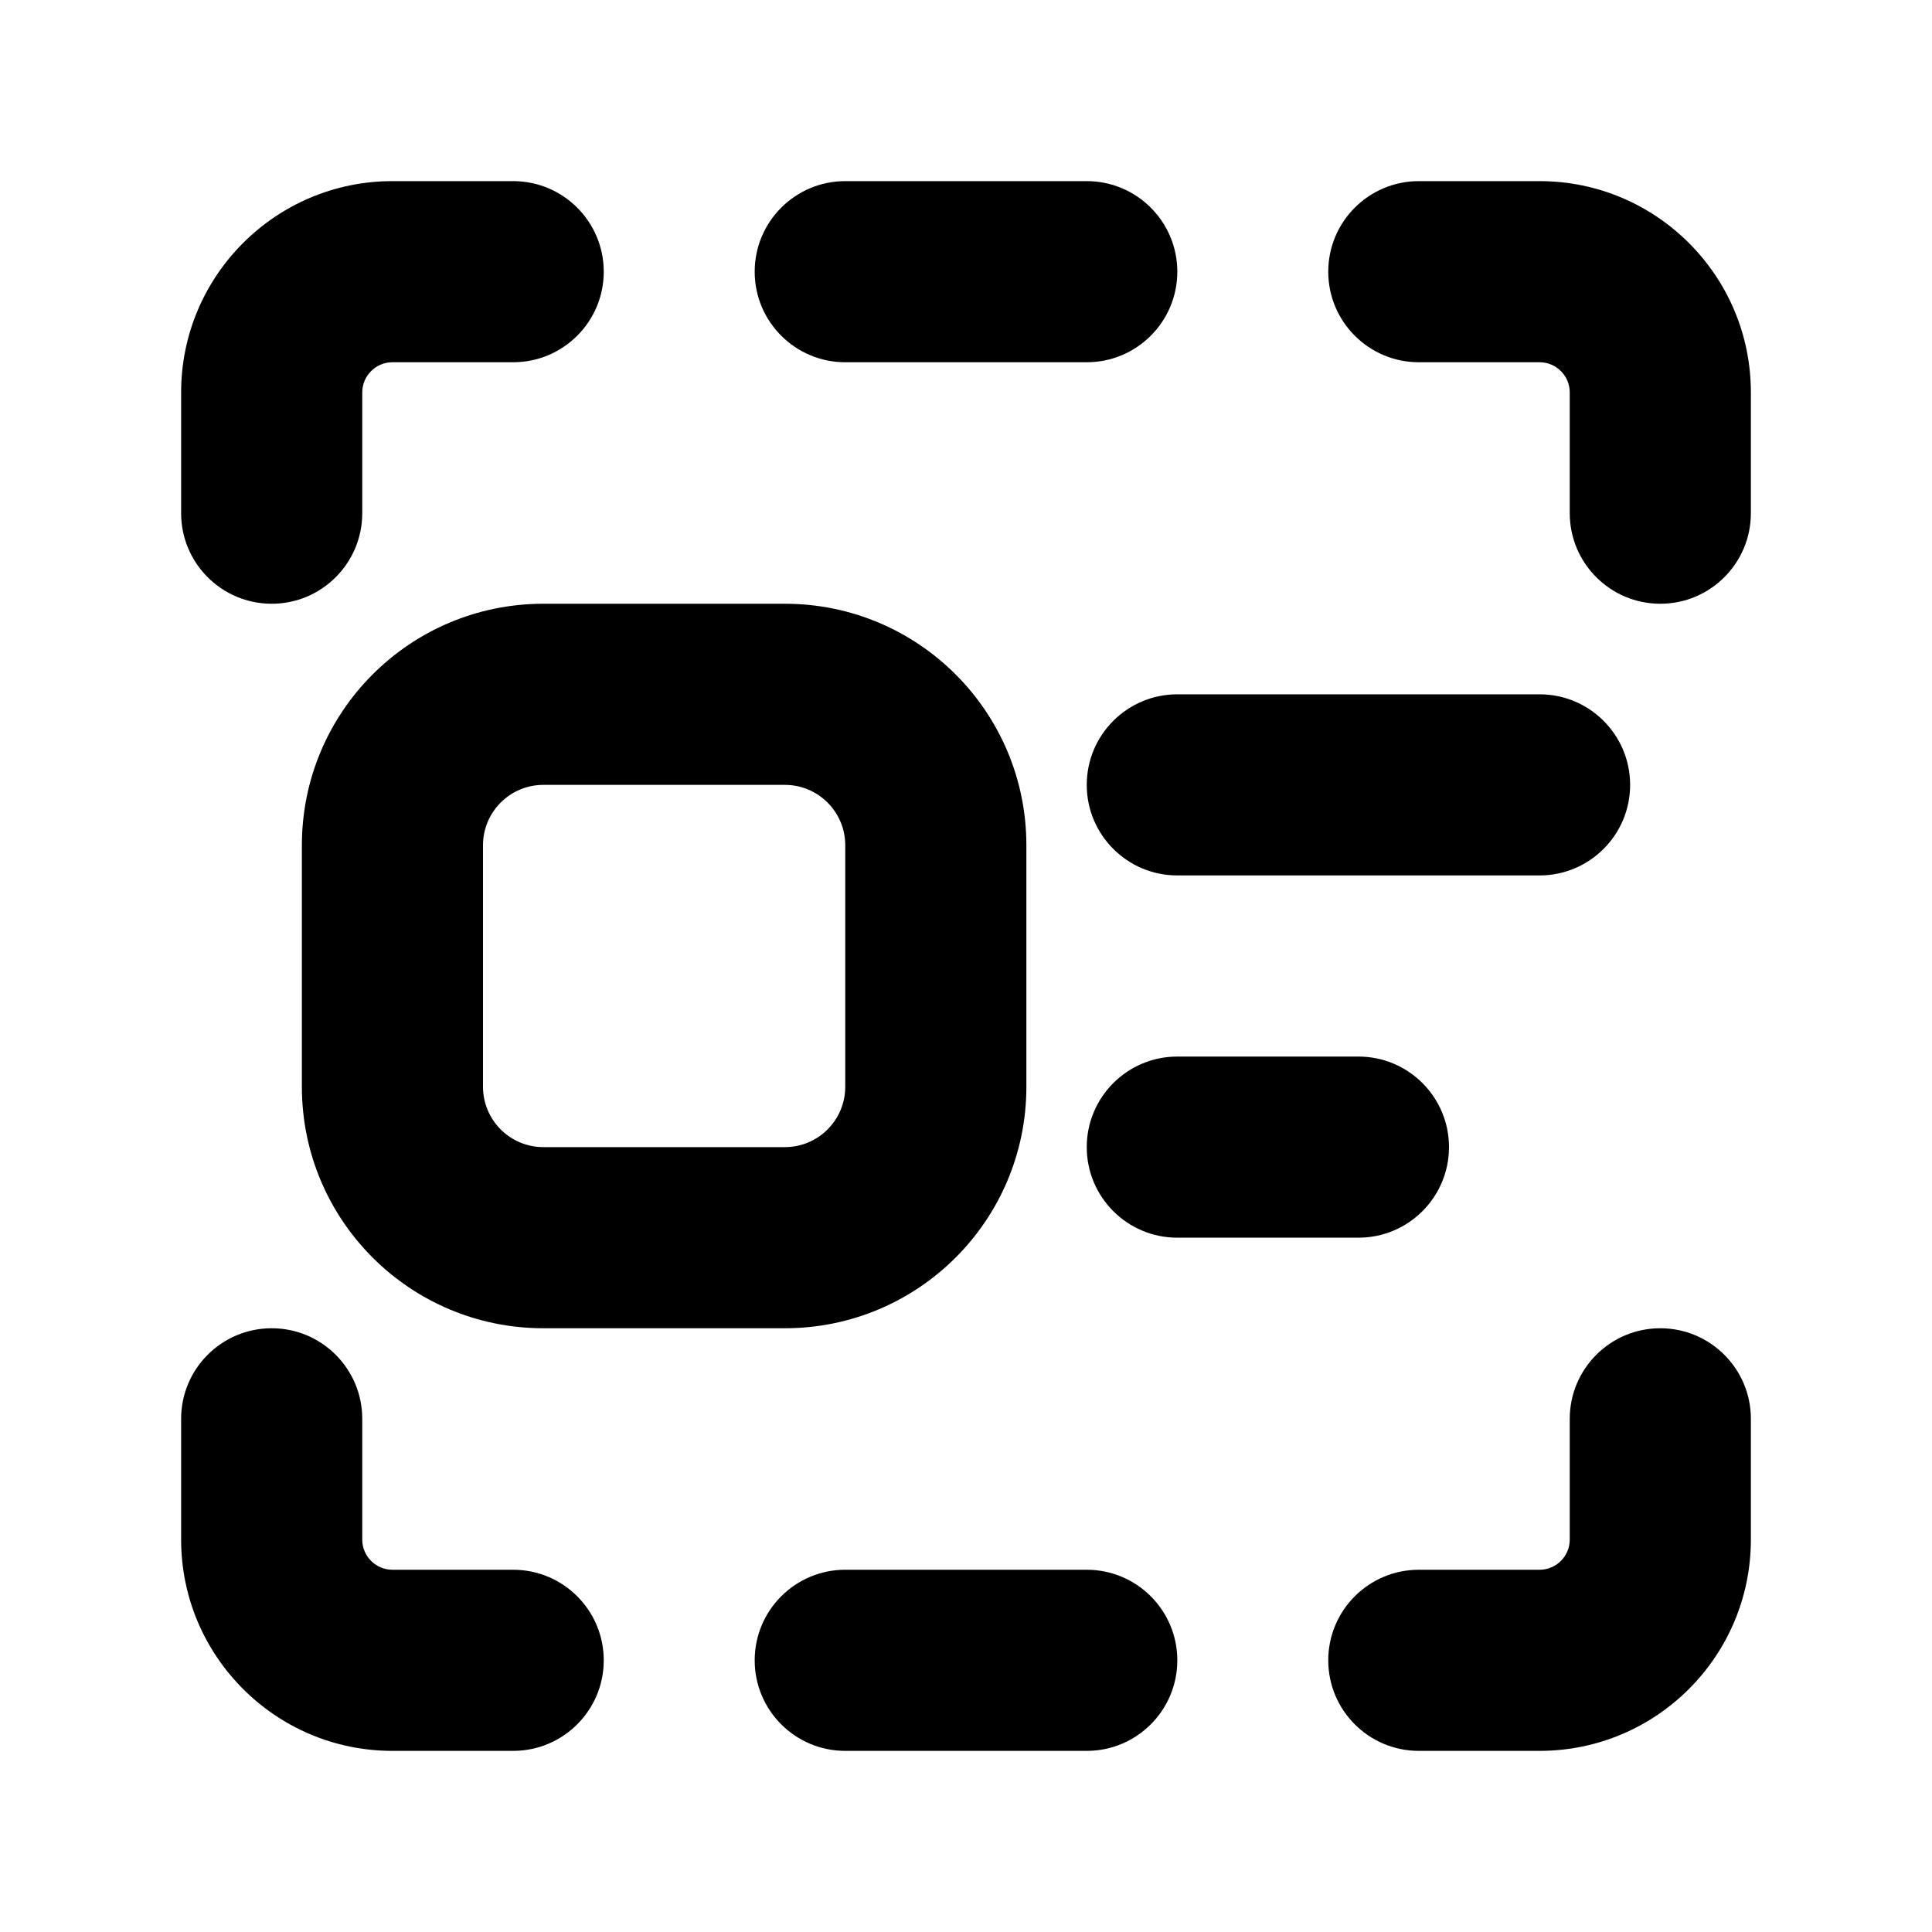 <svg xmlns="http://www.w3.org/2000/svg" viewBox="0 0 16 16"><path d="M1.5 3.25c0-.966.784-1.75 1.75-1.75h1c.414 0 .75.336.75.75s-.336.75-.75.75h-1c-.138 0-.25.112-.25.25v1c0 .414-.336.75-.75.75s-.75-.336-.75-.75v-1Z"/><path fill-rule="evenodd" d="M4.5 5c-1.105 0-2 .895-2 2v2c0 1.105.895 2 2 2h2c1.105 0 2-.895 2-2v-2c0-1.105-.895-2-2-2h-2Zm2 1.5h-2c-.276 0-.5.224-.5.5v2c0 .276.224.5.5.5h2c.276 0 .5-.224.5-.5v-2c0-.276-.224-.5-.5-.5Z"/><path d="M9 6.5c0-.414.336-.75.75-.75h3c.414 0 .75.336.75.75s-.336.75-.75.75h-3c-.414 0-.75-.336-.75-.75Z"/><path d="M9.75 8.75c-.414 0-.75.336-.75.75s.336.75.75.75h1.5c.414 0 .75-.336.75-.75s-.336-.75-.75-.75h-1.5Z"/><path d="M1.5 12.75c0 .966.784 1.75 1.75 1.75h1c.414 0 .75-.336.75-.75s-.336-.75-.75-.75h-1c-.138 0-.25-.112-.25-.25v-1c0-.414-.336-.75-.75-.75s-.75.336-.75.75v1Z"/><path d="M12.75 1.5c.966 0 1.75.784 1.75 1.75v1c0 .414-.336.75-.75.75s-.75-.336-.75-.75v-1c0-.138-.112-.25-.25-.25h-1c-.414 0-.75-.336-.75-.75s.336-.75.75-.75h1Z"/><path d="M12.75 14.5c.966 0 1.75-.784 1.75-1.75v-1c0-.414-.336-.75-.75-.75s-.75.336-.75.75v1c0 .138-.112.25-.25.25h-1c-.414 0-.75.336-.75.75s.336.75.75.75h1Z"/><path d="M9.75 2.25c0 .414-.336.75-.75.75h-2c-.414 0-.75-.336-.75-.75s.336-.75.75-.75h2c.414 0 .75.336.75.75Z"/><path d="M9 14.5c.414 0 .75-.336.75-.75s-.336-.75-.75-.75h-2c-.414 0-.75.336-.75.75s.336.75.75.75h2Z"/></svg>